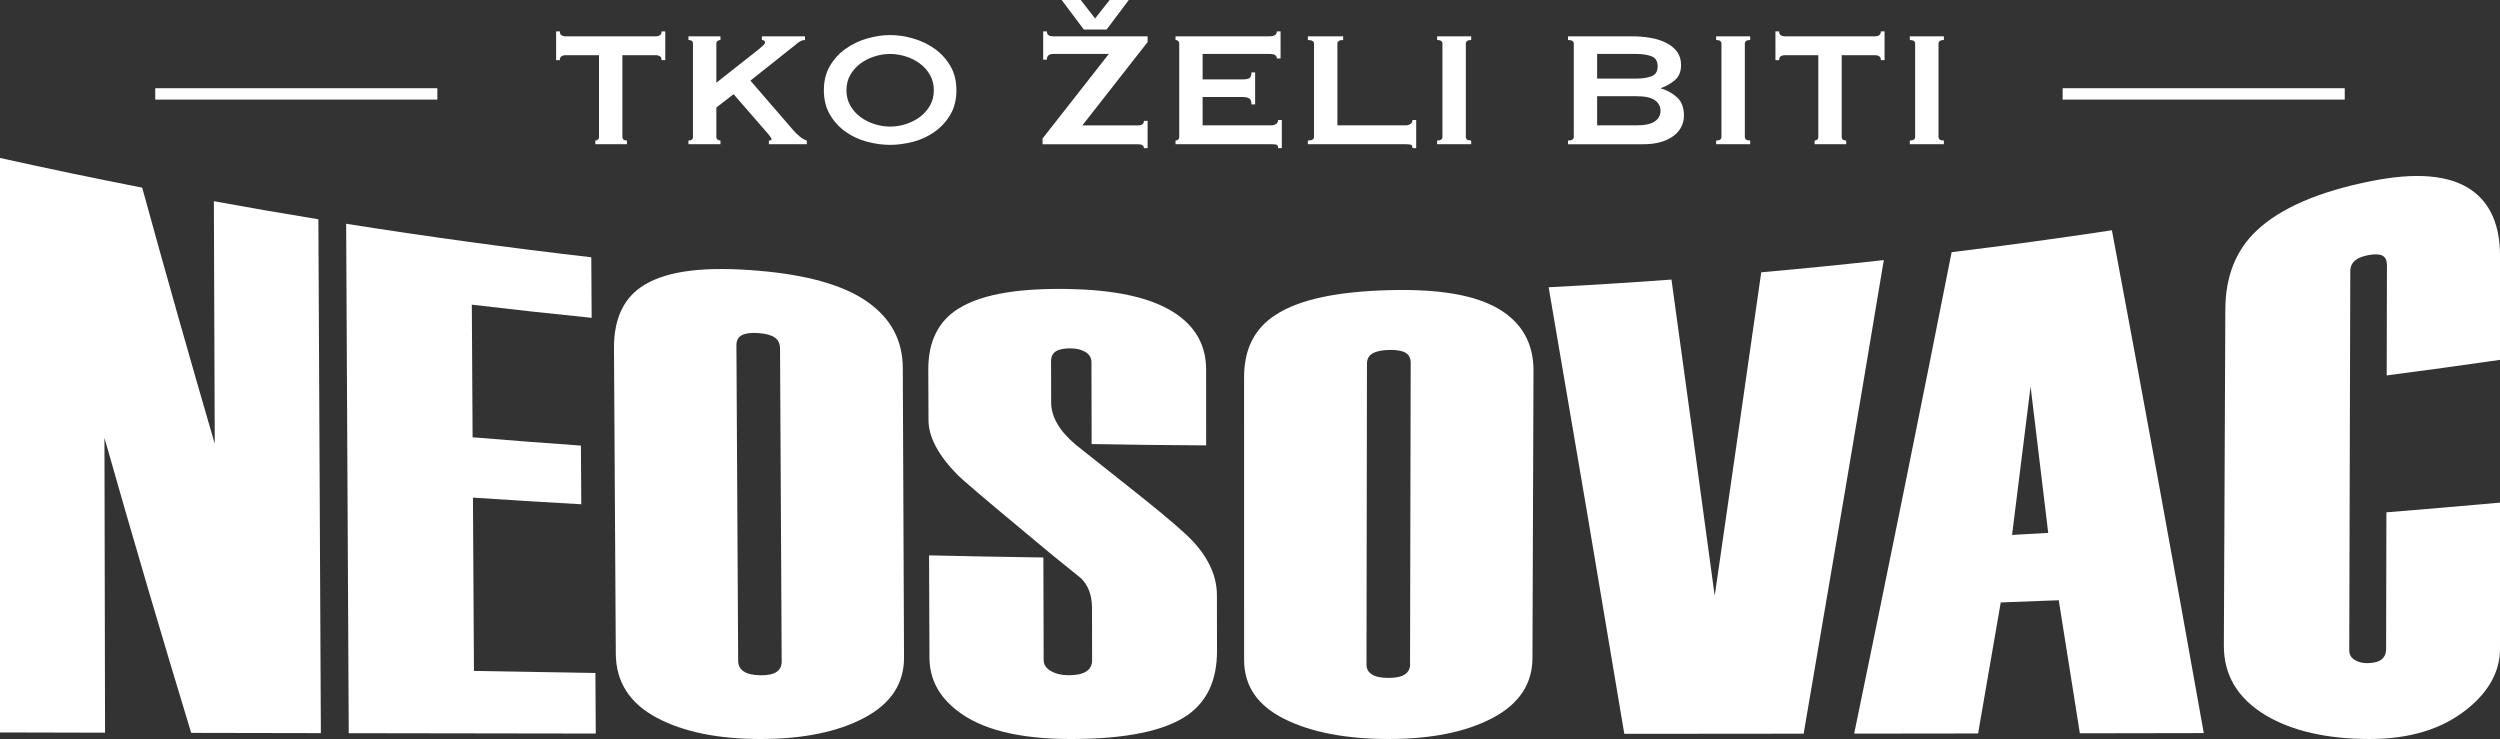 <?xml version="1.0" encoding="utf-8"?>
<!-- Generator: Adobe Illustrator 19.2.0, SVG Export Plug-In . SVG Version: 6.00 Build 0)  -->
<svg version="1.1" id="Layer_1" xmlns="http://www.w3.org/2000/svg" xmlns:xlink="http://www.w3.org/1999/xlink" x="0px" y="0px"
	 viewBox="0 0 219.331 64.834" style="enable-background:new 0 0 219.331 64.834;" xml:space="preserve">
<rect x="0" y="0" width="219.331" height="64.834" fill="#333333" stroke="none"/>
<style type="text/css">
	.st0{fill:#FFFFFF;}
	.st1{fill:none;stroke:#FFFFFF;stroke-miterlimit:10;}
</style>
<g>
	<path class="st0" d="M54.604,12.006c0,0.216,0.132,0.323,0.396,0.323v0.324h-2.772v-0.324c0.083,0,0.159-0.026,0.225-0.08
		c0.065-0.055,0.099-0.136,0.099-0.243V4.842h-2.97c-0.108,0-0.213,0.03-0.315,0.09c-0.102,0.061-0.153,0.174-0.153,0.342H48.79
		v-2.52h0.324c0,0.168,0.051,0.282,0.153,0.342c0.102,0.06,0.207,0.09,0.315,0.09h7.992c0.108,0,0.213-0.03,0.315-0.09
		s0.153-0.174,0.153-0.342h0.324v2.52h-0.324c0-0.168-0.051-0.281-0.153-0.342c-0.102-0.06-0.207-0.09-0.315-0.09h-2.97V12.006z"/>
	<path class="st0" d="M62.848,12.006c0,0.107,0.036,0.188,0.108,0.243c0.072,0.054,0.156,0.08,0.252,0.08v0.324H60.4v-0.324
		c0.264,0,0.396-0.107,0.396-0.323V3.834c0-0.217-0.132-0.324-0.396-0.324V3.186h2.808V3.51c-0.096,0-0.18,0.026-0.252,0.081
		c-0.072,0.054-0.108,0.135-0.108,0.243v3.42l3.726-2.935c0.168-0.144,0.3-0.261,0.396-0.351s0.144-0.165,0.144-0.226
		c0-0.083-0.027-0.144-0.081-0.18c-0.054-0.036-0.117-0.054-0.189-0.054V3.186h3.78V3.51c-0.216,0-0.432,0.09-0.648,0.27
		l-4.14,3.294l3.78,4.374c0.156,0.181,0.339,0.357,0.549,0.531c0.209,0.174,0.417,0.291,0.621,0.351v0.324h-3.33v-0.324
		c0.156,0,0.234-0.041,0.234-0.126c0-0.06-0.084-0.191-0.252-0.396L64.36,8.262l-1.512,1.17V12.006z"/>
	<path class="st0" d="M78.094,3.077c0.66,0,1.332,0.1,2.016,0.298c0.684,0.197,1.308,0.494,1.872,0.891
		c0.564,0.396,1.026,0.897,1.386,1.503c0.36,0.606,0.54,1.323,0.54,2.151s-0.18,1.545-0.54,2.15
		c-0.36,0.606-0.822,1.107-1.386,1.503c-0.564,0.396-1.188,0.685-1.872,0.864s-1.356,0.271-2.016,0.271
		c-0.66,0-1.332-0.091-2.016-0.271s-1.308-0.468-1.872-0.864c-0.564-0.396-1.026-0.896-1.386-1.503
		c-0.36-0.605-0.54-1.322-0.54-2.15s0.18-1.545,0.54-2.151c0.36-0.605,0.822-1.107,1.386-1.503c0.564-0.396,1.188-0.693,1.872-0.891
		C76.762,3.177,77.434,3.077,78.094,3.077z M78.094,4.733c-0.456,0-0.912,0.072-1.368,0.216c-0.456,0.145-0.867,0.352-1.233,0.621
		c-0.366,0.271-0.663,0.604-0.891,0.999C74.374,6.966,74.26,7.416,74.26,7.92s0.114,0.954,0.342,1.35
		c0.228,0.396,0.525,0.729,0.891,0.999s0.777,0.477,1.233,0.621c0.456,0.144,0.912,0.216,1.368,0.216s0.912-0.072,1.368-0.216
		c0.456-0.145,0.867-0.352,1.233-0.621c0.366-0.27,0.663-0.603,0.891-0.999c0.228-0.396,0.342-0.846,0.342-1.35
		s-0.114-0.954-0.342-1.351c-0.228-0.396-0.525-0.729-0.891-0.999c-0.366-0.27-0.777-0.477-1.233-0.621
		C79.006,4.806,78.55,4.733,78.094,4.733z"/>
	<path class="st0" d="M97.281,4.733h-4.896c-0.36,0-0.54,0.168-0.54,0.504h-0.324V2.754h0.324c0,0.288,0.18,0.432,0.54,0.432h8.298
		v0.504l-5.724,7.309h4.896c0.336,0,0.504-0.133,0.504-0.396h0.324v2.394h-0.324c0-0.228-0.168-0.342-0.504-0.342h-8.388v-0.504
		L97.281,4.733z M97.084,2.592h-1.998L93.142,0h1.674l1.26,1.619L97.354,0h1.674L97.084,2.592z"/>
	<path class="st0" d="M112.024,5.13c0-0.132-0.051-0.231-0.153-0.297c-0.102-0.066-0.279-0.1-0.531-0.1h-5.832v2.232h3.528
		c0.24,0,0.426-0.033,0.558-0.1c0.132-0.065,0.198-0.236,0.198-0.513h0.324v2.808h-0.324c0-0.275-0.066-0.452-0.198-0.53
		c-0.132-0.078-0.318-0.117-0.558-0.117h-3.528v2.484h6.012c0.18,0,0.327-0.042,0.441-0.127c0.114-0.083,0.171-0.197,0.171-0.342
		h0.324v2.466h-0.324c0-0.18-0.057-0.281-0.171-0.306c-0.114-0.024-0.261-0.036-0.441-0.036h-8.388v-0.324
		c0.084,0,0.159-0.026,0.225-0.08c0.066-0.055,0.099-0.136,0.099-0.243V3.834c0-0.108-0.033-0.189-0.099-0.243
		c-0.066-0.055-0.141-0.081-0.225-0.081V3.186h8.208c0.252,0,0.429-0.039,0.531-0.117c0.102-0.078,0.153-0.183,0.153-0.314h0.324
		V5.13H112.024z"/>
	<path class="st0" d="M123.922,12.995c0-0.18-0.058-0.281-0.171-0.306c-0.114-0.024-0.262-0.036-0.441-0.036h-8.568v-0.324
		c0.36,0,0.54-0.107,0.54-0.323V3.834c0-0.217-0.18-0.324-0.54-0.324V3.186h3.096V3.51c-0.336,0-0.504,0.107-0.504,0.324v7.164
		h5.976c0.18,0,0.327-0.042,0.441-0.127c0.113-0.083,0.171-0.197,0.171-0.342h0.323v2.466H123.922z"/>
	<path class="st0" d="M126.081,12.329c0.312,0,0.468-0.107,0.468-0.323V3.834c0-0.217-0.156-0.324-0.468-0.324V3.186h2.988V3.51
		c-0.312,0-0.468,0.107-0.468,0.324v8.172c0,0.216,0.155,0.323,0.468,0.323v0.324h-2.988V12.329z"/>
	<path class="st0" d="M143.199,3.186c0.552,0,1.086,0.045,1.602,0.135s0.973,0.234,1.368,0.433c0.396,0.197,0.714,0.456,0.954,0.773
		c0.24,0.318,0.36,0.711,0.36,1.179c0,0.564-0.175,0.999-0.522,1.306c-0.348,0.306-0.762,0.543-1.242,0.711v0.036
		c0.564,0.168,1.041,0.435,1.432,0.801c0.39,0.366,0.585,0.891,0.585,1.575c0,0.359-0.078,0.692-0.234,0.999
		c-0.156,0.306-0.387,0.573-0.693,0.801c-0.306,0.229-0.681,0.405-1.125,0.531c-0.443,0.126-0.947,0.188-1.512,0.188h-6.605v-0.324
		c0.335,0,0.504-0.107,0.504-0.323V3.834c0-0.217-0.169-0.324-0.504-0.324V3.186H143.199z M143.558,6.894
		c0.54,0,0.987-0.069,1.342-0.207c0.354-0.138,0.53-0.429,0.53-0.873c0-0.443-0.177-0.734-0.53-0.873
		c-0.354-0.138-0.802-0.207-1.342-0.207h-3.438v2.16H143.558z M143.558,10.998c0.757,0,1.299-0.117,1.63-0.352
		c0.329-0.234,0.494-0.543,0.494-0.927s-0.165-0.693-0.494-0.927c-0.331-0.234-0.873-0.352-1.63-0.352h-3.438v2.557H143.558z"/>
	<path class="st0" d="M150.56,12.329c0.312,0,0.468-0.107,0.468-0.323V3.834c0-0.217-0.156-0.324-0.468-0.324V3.186h2.988V3.51
		c-0.312,0-0.469,0.107-0.469,0.324v8.172c0,0.216,0.156,0.323,0.469,0.323v0.324h-2.988V12.329z"/>
	<path class="st0" d="M161.576,12.006c0,0.216,0.132,0.323,0.396,0.323v0.324H159.2v-0.324c0.084,0,0.159-0.026,0.226-0.08
		c0.065-0.055,0.099-0.136,0.099-0.243V4.842h-2.97c-0.108,0-0.213,0.03-0.315,0.09c-0.102,0.061-0.152,0.174-0.152,0.342h-0.324
		v-2.52h0.324c0,0.168,0.051,0.282,0.152,0.342c0.103,0.06,0.207,0.09,0.315,0.09h7.992c0.107,0,0.213-0.03,0.314-0.09
		s0.153-0.174,0.153-0.342h0.324v2.52h-0.324c0-0.168-0.052-0.281-0.153-0.342c-0.102-0.06-0.207-0.09-0.314-0.09h-2.971V12.006z"/>
	<path class="st0" d="M167.552,12.329c0.312,0,0.468-0.107,0.468-0.323V3.834c0-0.217-0.156-0.324-0.468-0.324V3.186h2.988V3.51
		c-0.312,0-0.469,0.107-0.469,0.324v8.172c0,0.216,0.156,0.323,0.469,0.323v0.324h-2.988V12.329z"/>
</g>
<g>
	<g>
		<path class="st0" d="M28.15,64.319c-3.792-0.007-7.584-0.014-11.376-0.022c-2.548-8.369-5.086-16.985-7.61-25.878
			c0.017,8.621,0.034,17.241,0.052,25.862C6.143,64.273,3.072,64.265,0,64.258c0-16.8,0-33.6,0-50.399
			c4.149,0.921,8.307,1.789,12.473,2.604c2.114,7.683,4.238,15.168,6.368,22.472c-0.026-7.094-0.052-14.189-0.078-21.283
			c3.053,0.557,6.109,1.086,9.169,1.587C28.004,34.265,28.077,49.292,28.15,64.319z"/>
		<path class="st0" d="M52.268,64.356c-7.224-0.009-14.448-0.021-21.672-0.033c-0.076-14.897-0.151-29.795-0.227-44.692
			c7.152,1.134,14.322,2.114,21.506,2.94c0.011,1.771,0.021,3.541,0.032,5.312c-3.507-0.352-7.012-0.737-10.513-1.154
			c0.023,3.878,0.045,7.757,0.068,11.635c3.166,0.262,6.334,0.505,9.504,0.73c0.01,1.716,0.021,3.432,0.031,5.147
			c-3.169-0.18-6.337-0.375-9.504-0.584c0.029,5.068,0.059,10.137,0.088,15.205c3.551,0.066,7.103,0.127,10.656,0.183
			C52.247,60.816,52.258,62.586,52.268,64.356z"/>
		<path class="st0" d="M79.312,57.682c0.009,2.29-1.147,4.044-3.47,5.283c-2.324,1.238-5.356,1.868-9.1,1.869
			c-3.744,0.001-6.796-0.616-9.155-1.883c-2.36-1.265-3.547-3.142-3.562-5.6c-0.053-8.927-0.106-17.854-0.159-26.782
			c-0.016-2.653,0.885-4.523,2.706-5.596c2.058-1.248,5.398-1.617,10.021-1.217c4.237,0.365,7.399,1.253,9.478,2.705
			c2.078,1.453,3.123,3.381,3.133,5.821C79.24,40.749,79.276,49.215,79.312,57.682z M68.579,58.056
			c-0.048-9.162-0.096-18.323-0.144-27.485c-0.002-0.423-0.154-0.741-0.455-0.955c-0.301-0.213-0.778-0.344-1.428-0.392
			c-0.65-0.048-1.138,0.01-1.462,0.178c-0.324,0.169-0.484,0.466-0.482,0.892c0.051,9.236,0.102,18.471,0.153,27.707
			c0.002,0.387,0.166,0.689,0.491,0.906c0.325,0.218,0.814,0.329,1.462,0.337c0.648,0.008,1.122-0.092,1.421-0.301
			C68.432,58.735,68.581,58.44,68.579,58.056z"/>
		<path class="st0" d="M106.77,57.13c0.001,2.531-0.863,4.401-2.591,5.612c-2.015,1.394-5.423,2.092-10.222,2.093
			c-4.561,0-7.899-0.832-10.018-2.518c-1.589-1.236-2.388-2.777-2.395-4.611c-0.012-2.994-0.024-5.988-0.036-8.982
			c3.343,0.076,6.686,0.138,10.03,0.187c0.008,2.994,0.016,5.988,0.024,8.981c0.001,0.409,0.212,0.736,0.636,0.979
			c0.423,0.244,0.933,0.366,1.53,0.369c0.695,0.003,1.218-0.105,1.565-0.326c0.348-0.221,0.521-0.553,0.52-0.998
			c-0.003-1.536-0.006-3.073-0.01-4.609c-0.003-1.073-0.318-1.927-0.948-2.563c-1.696-1.352-3.513-2.842-5.452-4.48
			c-3.2-2.656-4.997-4.207-5.385-4.591c-1.7-1.729-2.553-3.336-2.559-4.795c-0.006-1.478-0.012-2.956-0.018-4.434
			c-0.01-2.507,0.897-4.314,2.727-5.418c2.117-1.278,5.492-1.799,10.127-1.656c4.007,0.122,7.002,0.85,8.983,2.231
			c1.69,1.196,2.536,2.795,2.537,4.813c0.001,2.22,0.003,4.44,0.004,6.66c-3.349-0.017-6.699-0.056-10.047-0.117
			c-0.005-2.393-0.01-4.786-0.015-7.18c-0.001-0.37-0.165-0.662-0.492-0.874c-0.327-0.212-0.743-0.325-1.246-0.339
			c-0.603-0.016-1.056,0.064-1.357,0.241c-0.301,0.178-0.451,0.471-0.45,0.88c0.003,1.209,0.006,2.419,0.009,3.628
			c0.004,1.265,0.733,2.512,2.189,3.73c2.036,1.627,3.951,3.144,5.744,4.56c2.325,1.862,3.826,3.152,4.504,3.888
			c1.404,1.511,2.105,3.09,2.106,4.74C106.769,53.864,106.77,55.497,106.77,57.13z"/>
		<path class="st0" d="M134.446,57.737c-0.008,2.273-1.18,4.032-3.511,5.26c-2.333,1.229-5.37,1.837-9.114,1.837
			c-3.744-0.001-6.792-0.588-9.143-1.761c-2.353-1.173-3.529-2.896-3.53-5.172c-0.001-8.271-0.001-16.542-0.002-24.814
			c0-2.457,0.916-4.27,2.752-5.452c2.075-1.366,5.434-2.068,10.069-2.181c4.248-0.105,7.408,0.413,9.479,1.627
			c2.07,1.213,3.1,3.029,3.091,5.451C134.507,40.934,134.477,49.335,134.446,57.737z M123.707,58.304
			c0.019-8.826,0.038-17.652,0.056-26.479c0.001-0.407-0.148-0.7-0.45-0.878c-0.3-0.177-0.777-0.259-1.429-0.245
			c-0.65,0.014-1.141,0.115-1.467,0.305c-0.326,0.191-0.49,0.489-0.49,0.895c-0.014,8.805-0.028,17.611-0.041,26.416
			c-0.001,0.369,0.161,0.654,0.485,0.857c0.324,0.203,0.812,0.302,1.46,0.3c0.649-0.002,1.124-0.105,1.424-0.31
			C123.556,58.961,123.706,58.674,123.707,58.304z"/>
		<path class="st0" d="M165.27,22.818c-2.347,14.097-4.692,27.932-7.032,41.549c-5.245,0.006-10.489,0.011-15.734,0.014
			c-2.202-13.191-4.414-26.236-6.638-39.179c3.594-0.186,7.186-0.411,10.776-0.674c1.268,9.183,2.532,18.427,3.793,27.744
			c1.358-9.382,2.72-18.839,4.083-28.382C158.105,23.571,161.689,23.213,165.27,22.818z"/>
		<path class="st0" d="M193.343,64.315c-3.624,0.007-7.248,0.013-10.872,0.019c-0.617-3.916-1.235-7.807-1.852-11.674
			c-1.696,0.067-3.393,0.131-5.089,0.193c-0.662,3.854-1.324,7.686-1.987,11.496c-3.624,0.005-7.248,0.01-10.872,0.014
			c2.847-13.767,5.7-27.823,8.551-42.238c4.693-0.575,9.38-1.216,14.06-1.923C187.963,34.494,190.647,49.176,193.343,64.315z
			 M179.695,46.752c-0.516-4.303-1.032-8.584-1.547-12.844c-0.542,4.362-1.083,8.703-1.625,13.023
			C177.581,46.873,178.638,46.813,179.695,46.752z"/>
		<path class="st0" d="M219.331,56.913c0,1.969-0.958,3.751-2.878,5.289c-2.208,1.781-5.066,2.633-8.569,2.632
			c-3.744-0.002-6.767-0.703-9.064-2.053c-2.49-1.484-3.728-3.522-3.716-6.177c0.043-9.819,0.086-19.638,0.13-29.458
			c0.013-2.915,0.93-5.203,2.751-6.92c2.106-1.98,5.449-3.419,10.018-4.332c3.949-0.791,6.891-0.567,8.837,0.789
			c1.661,1.175,2.491,3.102,2.491,5.743c0,3.048,0,6.096,0,9.144c-3.31,0.477-6.623,0.933-9.939,1.367
			c0.007-3.22,0.014-6.439,0.021-9.659c0.001-0.416-0.124-0.696-0.372-0.838c-0.249-0.142-0.648-0.164-1.196-0.07
			c-0.548,0.095-0.959,0.257-1.235,0.487c-0.275,0.23-0.412,0.548-0.414,0.958c-0.03,11.082-0.061,22.164-0.091,33.246
			c-0.001,0.365,0.162,0.646,0.487,0.841c0.325,0.197,0.713,0.289,1.165,0.277c0.552-0.015,0.954-0.129,1.205-0.344
			c0.251-0.215,0.377-0.508,0.378-0.879c0.009-4.002,0.017-8.005,0.026-12.007c3.324-0.27,6.646-0.554,9.965-0.852
			C219.331,48.369,219.331,52.641,219.331,56.913z"/>
	</g>
</g>
<g>
	<line class="st1" x1="13.621" y1="8.239" x2="38.37" y2="8.239"/>
	<line class="st1" x1="180.961" y1="8.239" x2="205.71" y2="8.239"/>
</g>
</svg>
